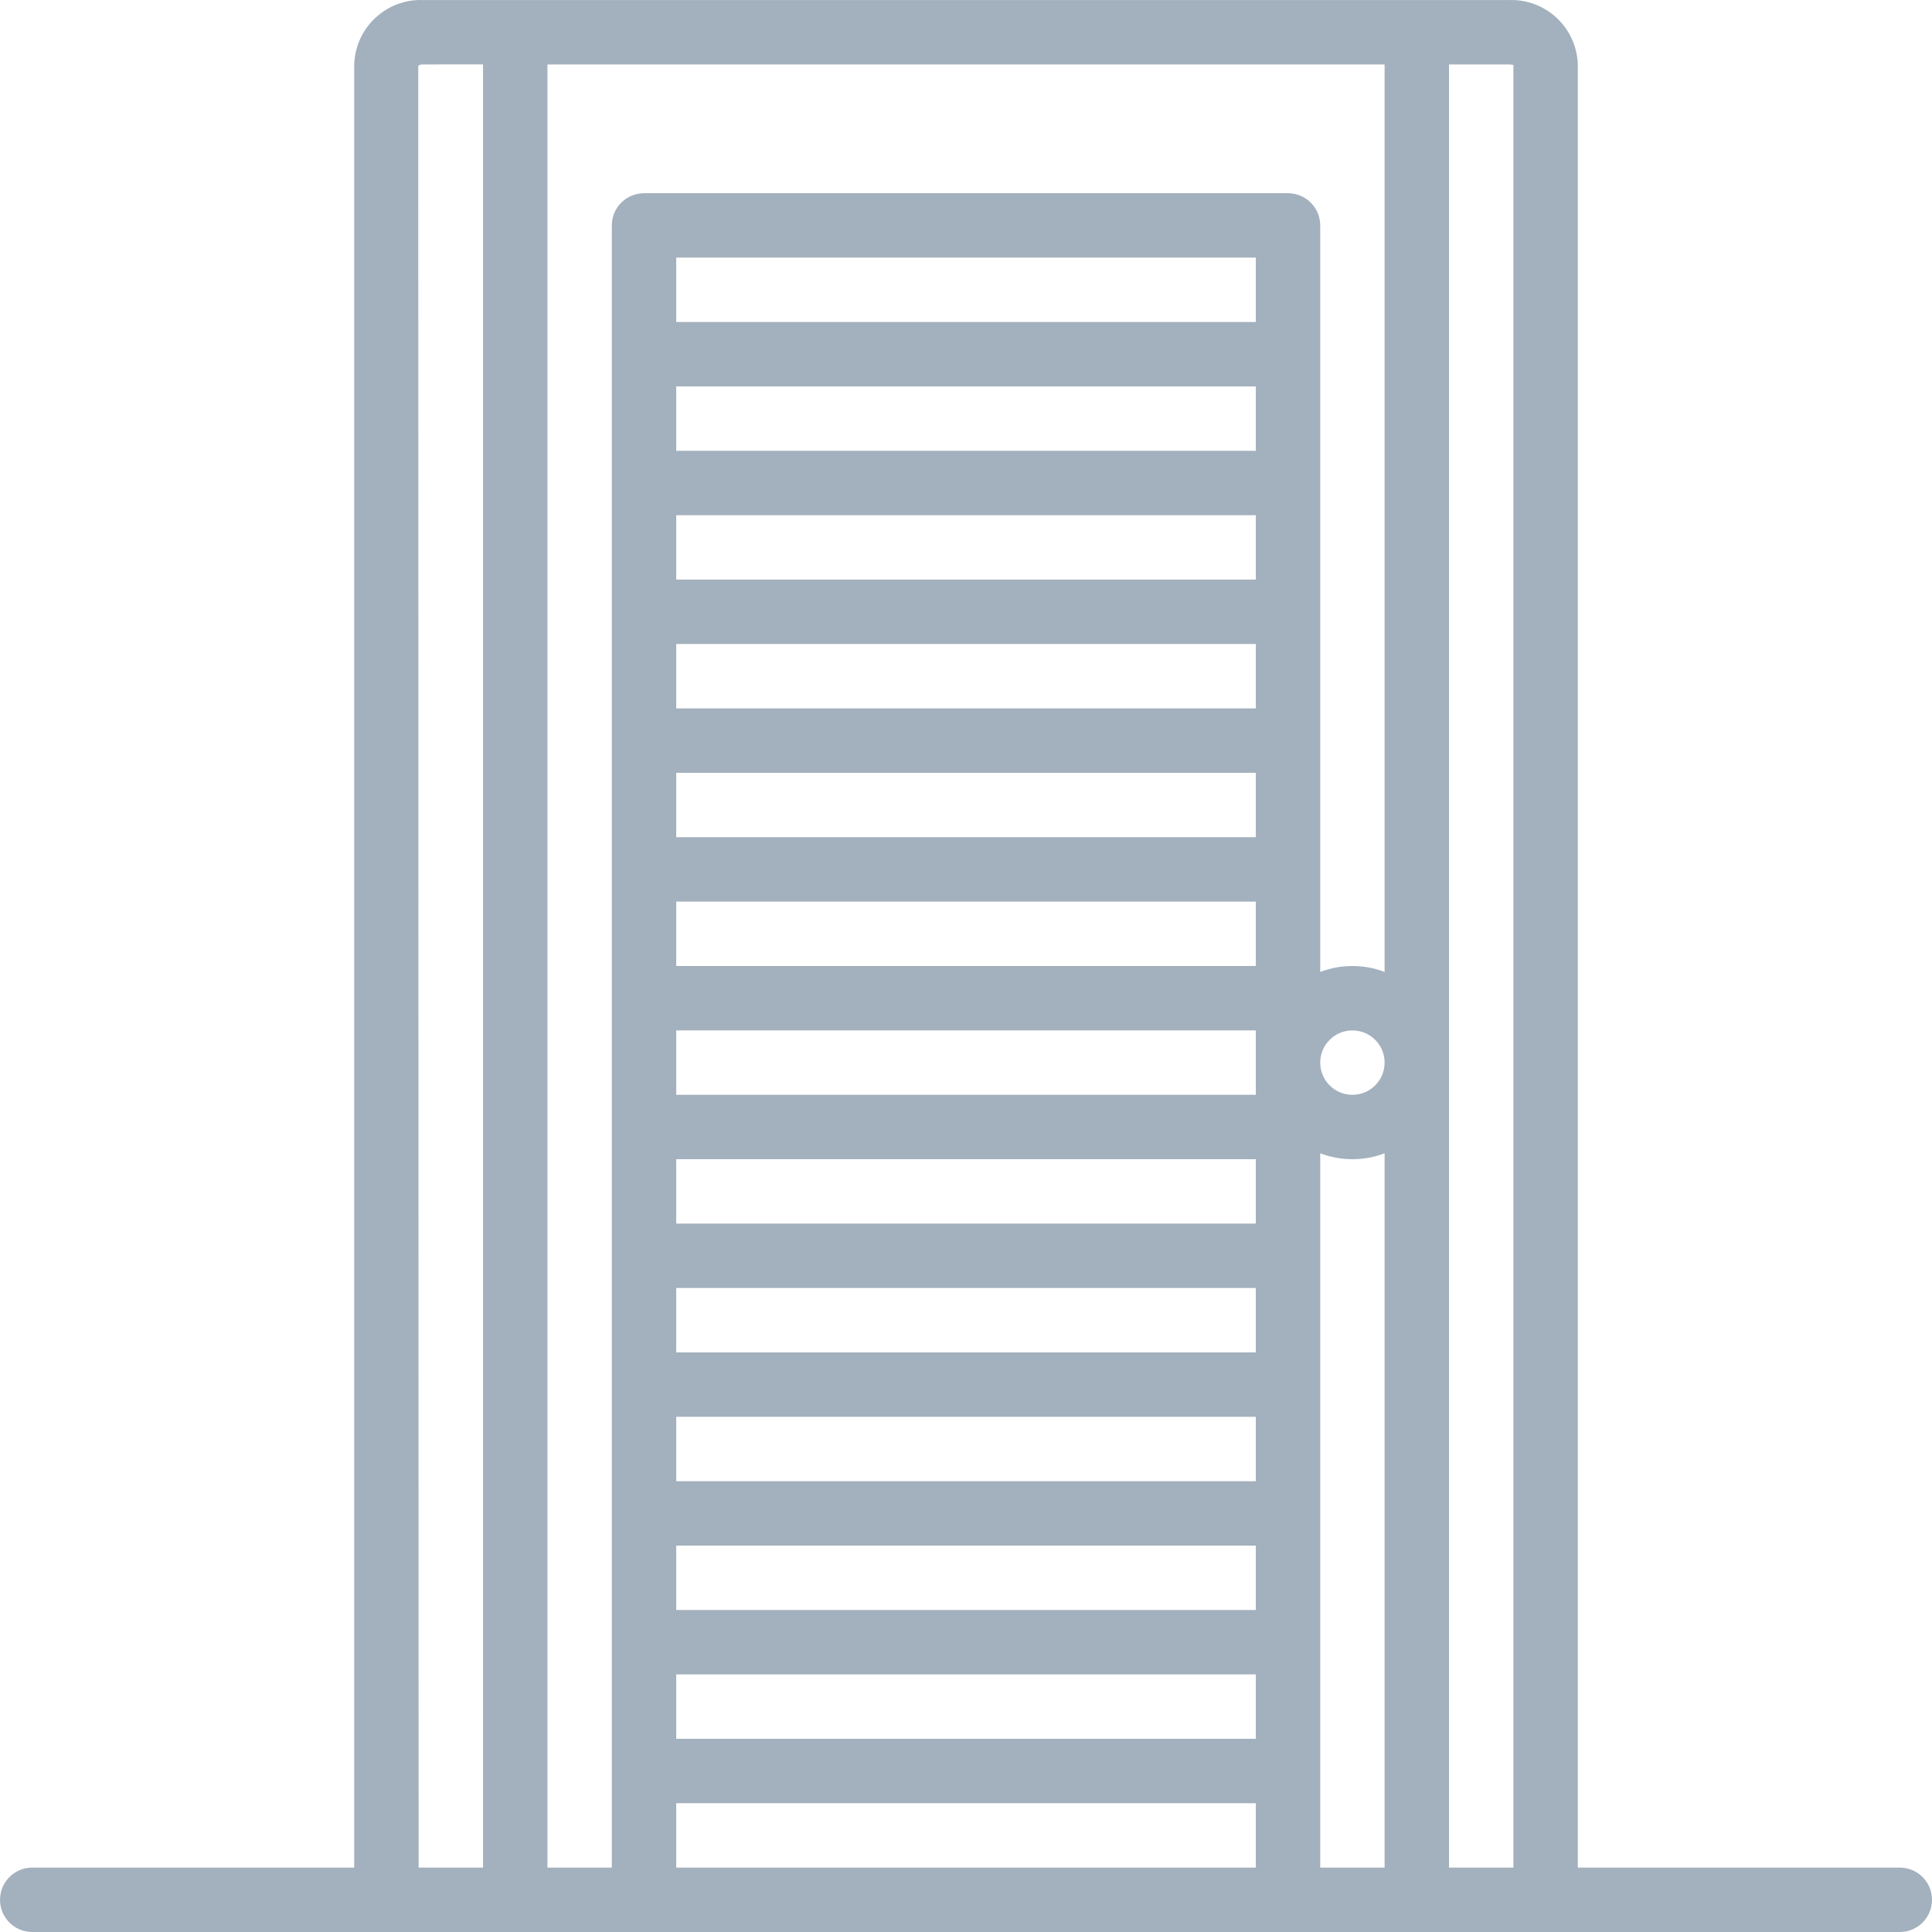 <svg width="512" height="512" viewBox="0 0 512 512" fill="none" xmlns="http://www.w3.org/2000/svg">
<g clip-path="url(#clip0_5_302)">
<path d="M503.465 494.934H418.134V17.074C417.822 7.359 409.717 -0.27 400.002 0.008H112.006C102.291 -0.27 94.182 7.359 93.873 17.074V494.934H8.539C3.828 494.934 0.008 498.755 0.008 503.465C0.008 508.18 3.828 512 8.539 512H503.465C508.18 512 512 508.18 512 503.465C512 498.755 508.18 494.934 503.465 494.934V494.934ZM179.204 358.401V341.335H332.804V358.401H179.204ZM332.804 375.467V392.533H179.204V375.467H332.804ZM179.204 324.269V307.203H332.804V324.269H179.204ZM179.204 290.136V273.07H332.804V290.136H179.204ZM332.804 170.673V187.739H179.204V170.673H332.804ZM179.204 153.603V136.537H332.804V153.603H179.204ZM332.804 204.806V221.872H179.204V204.806H332.804ZM332.804 238.938V256.004H179.204V238.938H332.804ZM332.804 119.471H179.204V102.405H332.804V119.471ZM179.204 409.6H332.804V426.67H179.204V409.6ZM332.804 85.339H179.204V68.272H332.804V85.339ZM179.204 443.736H332.804V460.802H179.204V443.736ZM358.401 273.07C363.116 273.07 366.936 276.891 366.936 281.601C366.936 286.316 363.116 290.136 358.401 290.136C353.69 290.136 349.87 286.316 349.87 281.601C349.87 276.891 353.69 273.07 358.401 273.07ZM110.838 17.465C111.158 17.183 111.58 17.043 112.006 17.074L128.006 17.07V494.934H110.94L110.838 17.465ZM145.072 17.074H366.936V257.574C361.44 255.481 355.366 255.481 349.87 257.574V59.741C349.87 55.027 346.049 51.206 341.335 51.206H170.673C165.958 51.206 162.138 55.027 162.138 59.741V494.934H145.072V17.074ZM179.204 494.934V477.868H332.804V494.934H179.204ZM349.87 494.934V305.632C355.366 307.726 361.44 307.726 366.936 305.632V494.934H349.87ZM384.002 494.934V17.074H400.002C400.666 17.074 401.025 17.312 401.068 17.14V494.934H384.002Z" fill="#062A4D" fill-opacity="0.37"/>
</g>
<defs>
<clipPath id="clip0_5_302">
<rect width="512" height="512" fill="white"/>
</clipPath>
</defs>
</svg>

